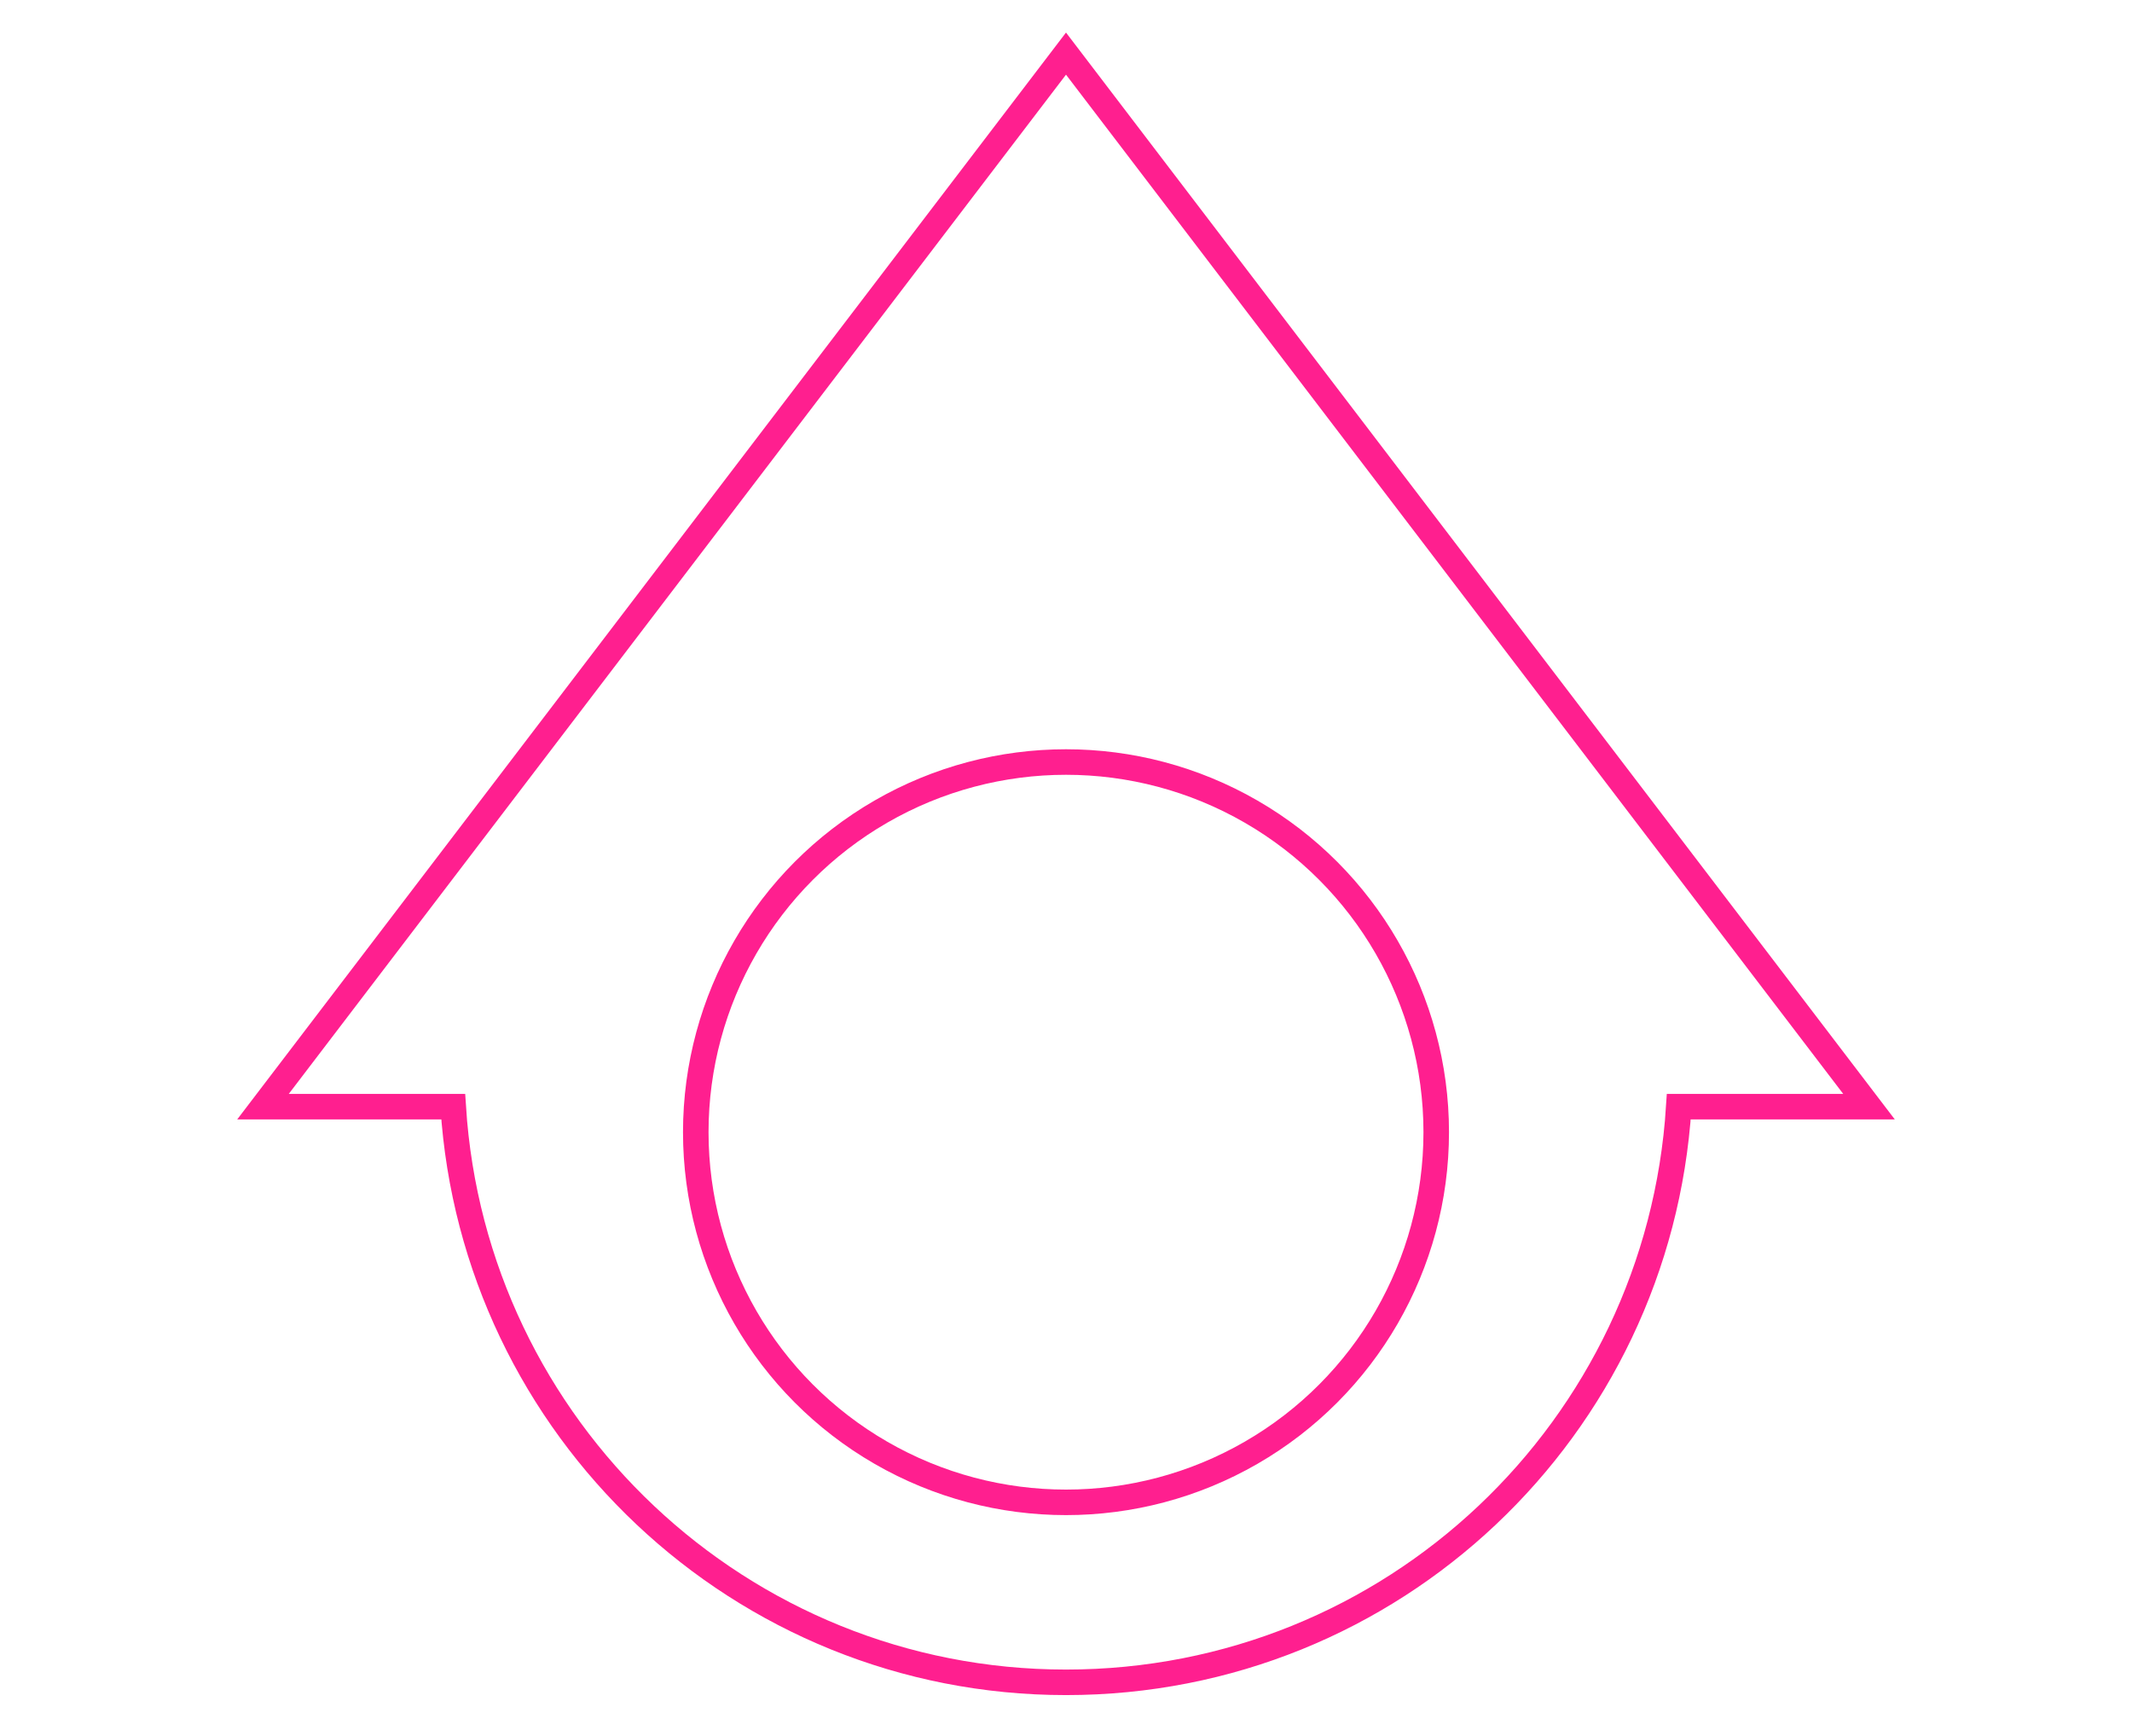 <?xml version="1.0" encoding="utf-8"?>
<!-- Generator: Adobe Illustrator 18.0.0, SVG Export Plug-In . SVG Version: 6.00 Build 0)  -->
<!DOCTYPE svg PUBLIC "-//W3C//DTD SVG 1.1//EN" "http://www.w3.org/Graphics/SVG/1.1/DTD/svg11.dtd">
<svg version="1.1" id="Layer_1" xmlns="http://www.w3.org/2000/svg" xmlns:xlink="http://www.w3.org/1999/xlink" x="0px" y="0px"
	 viewBox="0 0 167 136" enable-background="new 0 0 167 136" xml:space="preserve">
<g>
	<path fill="none" stroke="#FF1F8F" stroke-width="2" d="M146.4,86.7L83.5,4.2L20.6,86.7h14.9c1.6,25.2,22.5,45.1,48,45.1
		c25.6,0,46.4-19.9,48-45.1H146.4z"/>
	<circle fill="none" stroke="#FF1F8F" stroke-width="2" cx="83.5" cy="88.7" r="29"/>
</g>
</svg>
